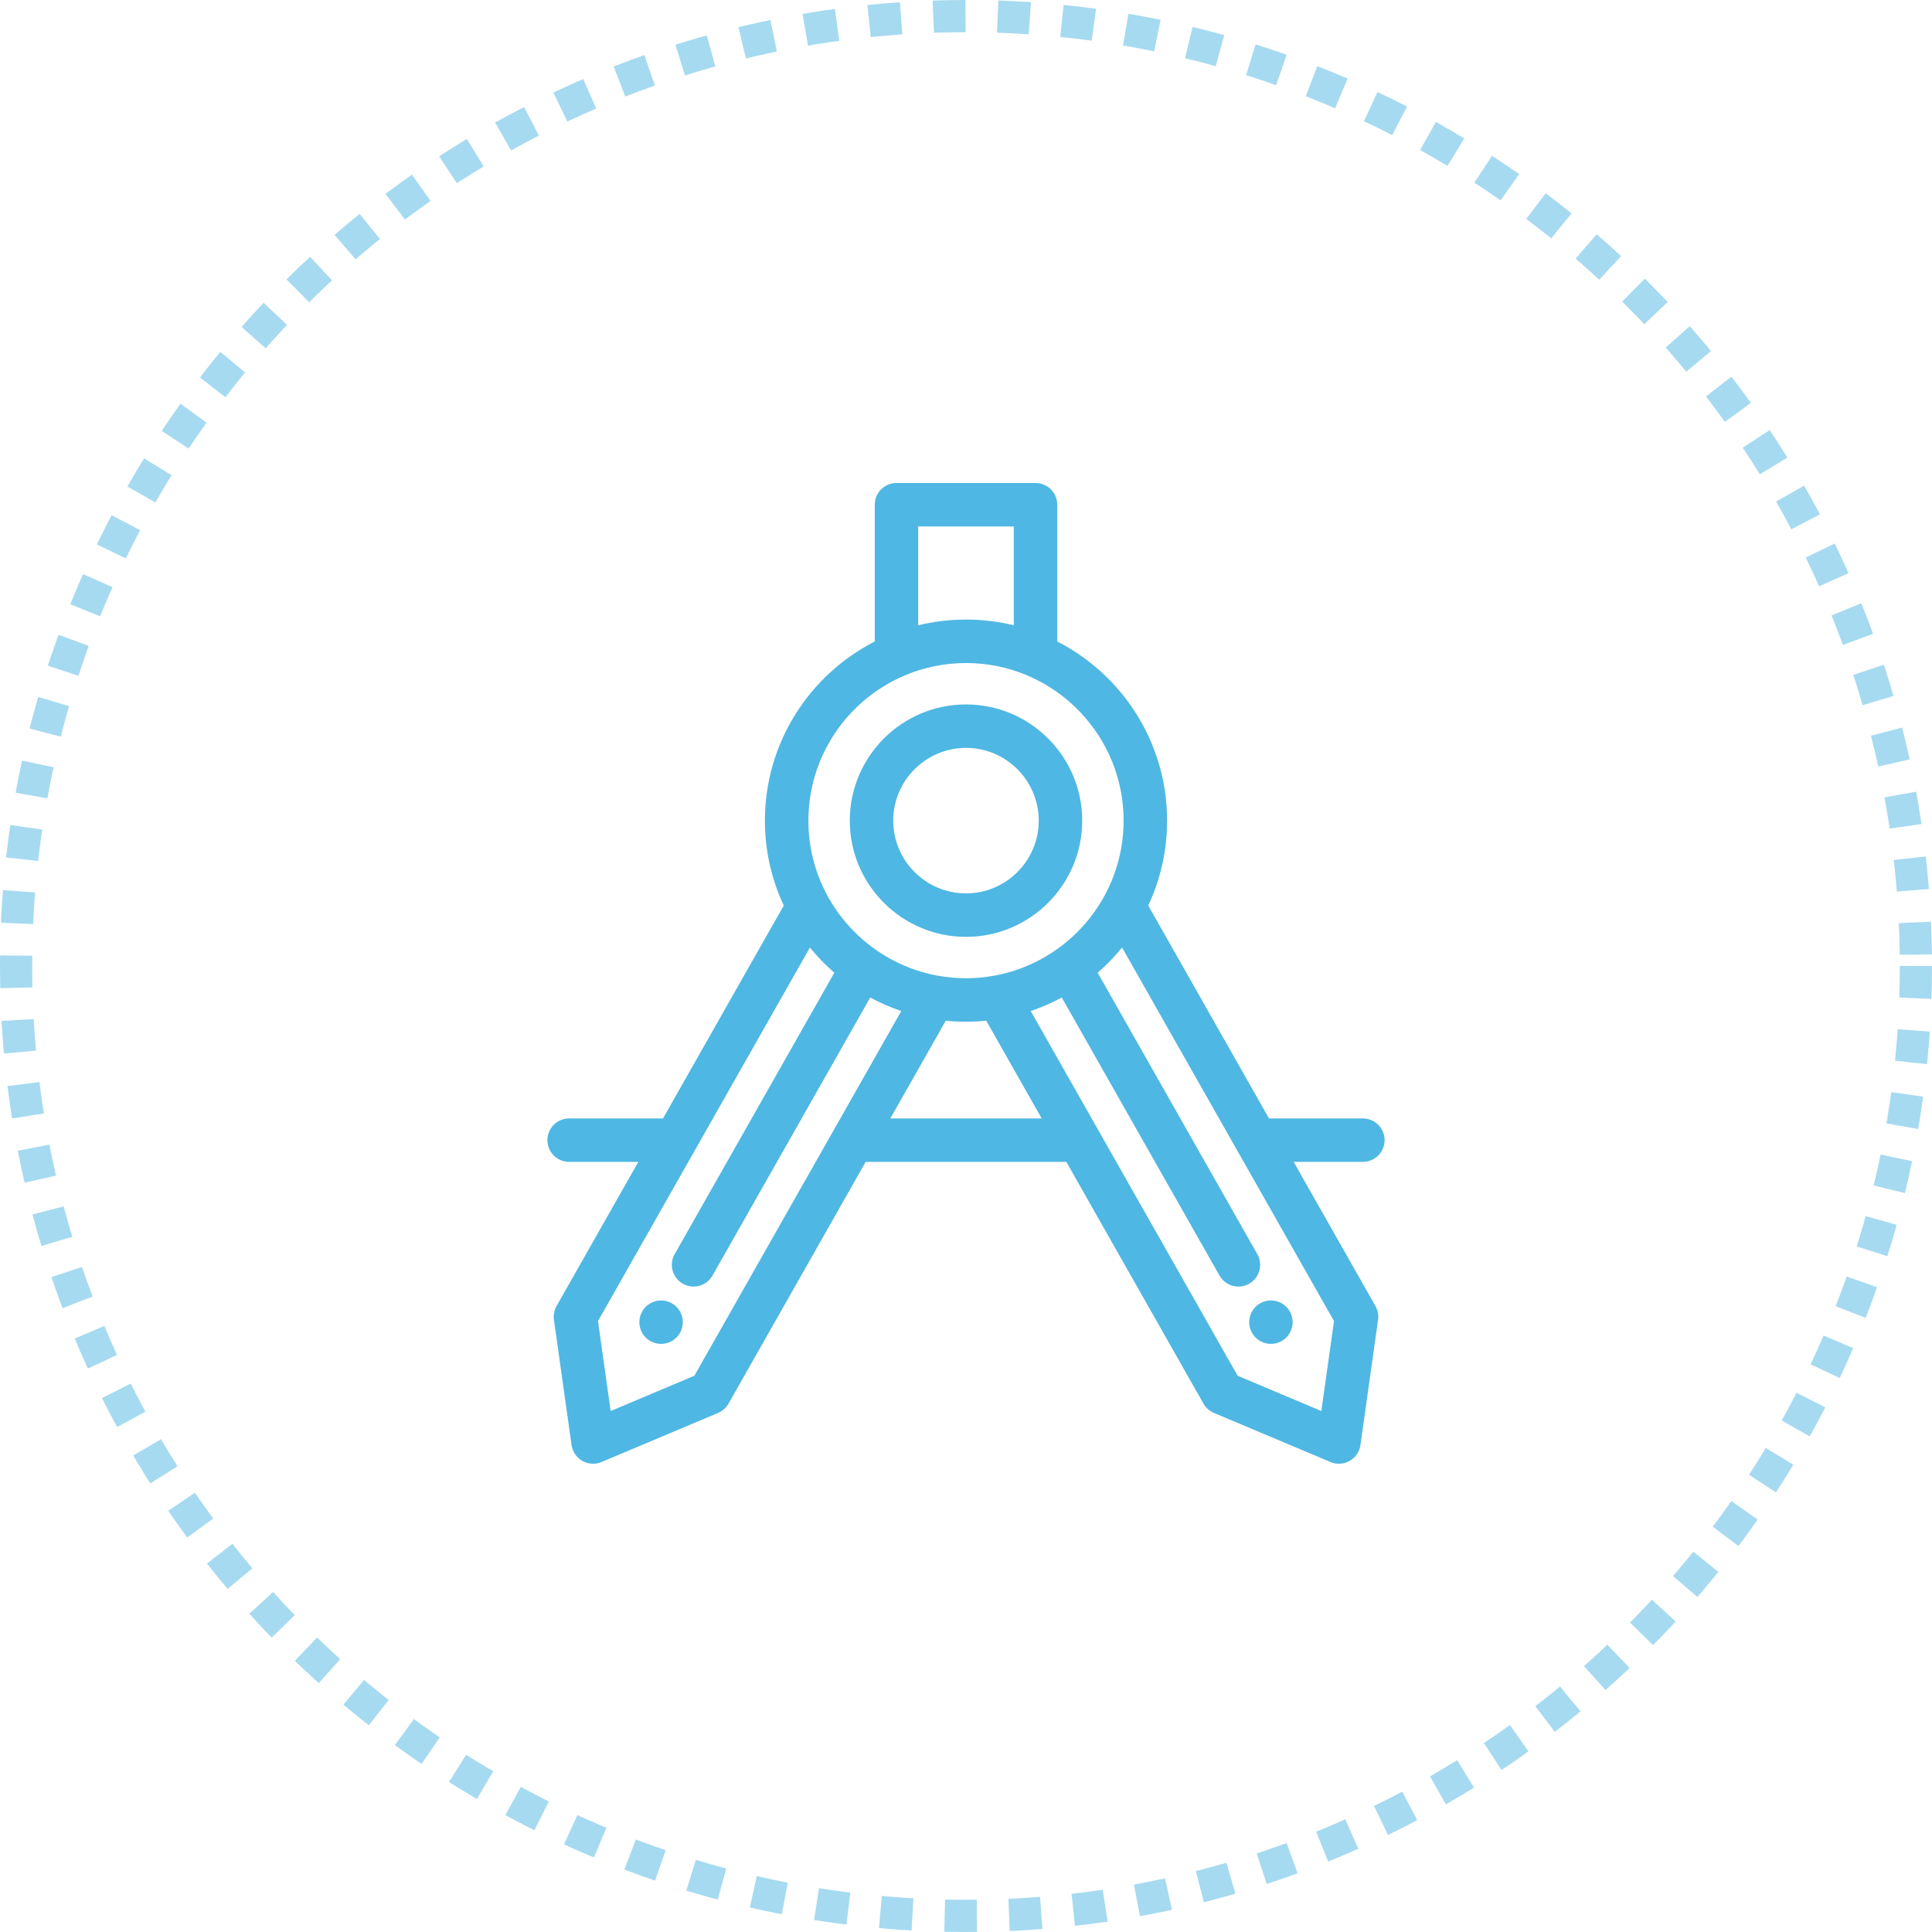 <svg width="60" height="60" viewBox="0 0 60 60" fill="none" xmlns="http://www.w3.org/2000/svg">
<circle cx="30" cy="30" r="29.5" stroke="#4FB7E3" stroke-opacity="0.5" stroke-dasharray="1 1"/>
<path d="M40.176 36.083H42.325C42.698 36.083 43 35.781 43 35.409C43 35.036 42.698 34.734 42.325 34.734H39.41L35.66 28.123C36.035 27.321 36.245 26.428 36.245 25.486C36.245 23.062 34.857 20.956 32.834 19.922V15.675C32.834 15.302 32.532 15 32.159 15H27.841C27.468 15 27.166 15.302 27.166 15.675V19.922C25.143 20.957 23.755 23.062 23.755 25.486C23.755 26.428 23.965 27.321 24.34 28.123L20.59 34.734H17.675C17.302 34.734 17 35.036 17 35.409C17 35.781 17.302 36.083 17.675 36.083H19.824L17.284 40.561C17.211 40.69 17.182 40.84 17.203 40.988L17.75 44.877C17.78 45.084 17.904 45.266 18.086 45.37C18.189 45.428 18.303 45.457 18.419 45.457C18.508 45.457 18.597 45.44 18.681 45.404L22.3 43.88C22.437 43.822 22.551 43.72 22.625 43.591L26.884 36.083H33.116L37.375 43.591C37.449 43.72 37.563 43.822 37.7 43.88L41.319 45.404C41.404 45.44 41.492 45.457 41.581 45.457C41.697 45.457 41.812 45.428 41.914 45.37C42.097 45.266 42.22 45.084 42.25 44.877L42.797 40.988C42.818 40.84 42.789 40.69 42.716 40.561L40.176 36.083ZM28.516 16.349H31.484V19.419C31.263 19.364 31.038 19.323 30.811 19.294C30.804 19.293 30.797 19.292 30.79 19.291C30.751 19.286 30.712 19.282 30.674 19.278C30.654 19.276 30.634 19.273 30.613 19.271C30.58 19.268 30.547 19.265 30.514 19.262C30.487 19.26 30.459 19.258 30.432 19.256C30.404 19.254 30.375 19.252 30.346 19.251C30.312 19.249 30.277 19.247 30.242 19.246C30.22 19.245 30.197 19.244 30.175 19.244C30.117 19.242 30.058 19.241 30 19.241C29.942 19.241 29.883 19.242 29.825 19.244C29.803 19.244 29.78 19.245 29.758 19.246C29.723 19.248 29.688 19.249 29.654 19.251C29.625 19.252 29.596 19.254 29.568 19.256C29.54 19.258 29.513 19.26 29.486 19.262C29.453 19.265 29.42 19.268 29.387 19.271C29.366 19.273 29.346 19.275 29.326 19.278C29.287 19.282 29.249 19.286 29.21 19.291C29.203 19.292 29.196 19.293 29.189 19.294C28.962 19.323 28.737 19.364 28.515 19.419V16.349H28.516ZM29.728 20.599C29.735 20.598 29.742 20.597 29.75 20.597C29.833 20.593 29.916 20.591 30 20.591C30.084 20.591 30.168 20.593 30.25 20.597C30.258 20.597 30.265 20.598 30.273 20.599C32.845 20.741 34.895 22.878 34.895 25.486C34.895 27.635 33.502 29.464 31.572 30.12C31.524 30.137 31.476 30.153 31.427 30.168C31.406 30.174 31.385 30.18 31.364 30.186C31.295 30.206 31.226 30.225 31.156 30.242C31.144 30.245 31.133 30.247 31.121 30.25C31.041 30.268 30.96 30.286 30.878 30.3C30.593 30.352 30.3 30.381 30 30.381C29.7 30.381 29.407 30.352 29.121 30.3C29.04 30.286 28.959 30.269 28.879 30.25C28.867 30.247 28.856 30.244 28.844 30.242C28.774 30.225 28.705 30.206 28.636 30.186C28.615 30.18 28.594 30.175 28.573 30.168C28.524 30.153 28.476 30.137 28.427 30.12C26.498 29.464 25.105 27.635 25.105 25.486C25.105 22.878 27.155 20.741 29.728 20.599ZM21.564 42.725L18.965 43.821L18.571 41.027L25.153 29.426C25.383 29.71 25.637 29.972 25.911 30.209L20.953 38.948C20.769 39.272 20.883 39.684 21.207 39.868C21.312 39.927 21.427 39.956 21.539 39.956C21.774 39.956 22.003 39.833 22.127 39.614L27.026 30.979C27.333 31.145 27.655 31.286 27.99 31.399L21.564 42.725ZM27.65 34.734L29.372 31.699C29.578 31.72 29.788 31.73 30 31.73C30.212 31.73 30.422 31.72 30.629 31.699L32.35 34.734H27.65ZM41.035 43.821L38.436 42.725L32.01 31.399C32.345 31.286 32.667 31.145 32.974 30.979L37.873 39.614C37.997 39.833 38.226 39.956 38.461 39.956C38.573 39.956 38.688 39.927 38.793 39.868C39.117 39.684 39.231 39.272 39.047 38.948L34.089 30.209C34.363 29.972 34.617 29.71 34.847 29.426L41.429 41.027L41.035 43.821Z" fill="#4FB7E3"/>
<path d="M30 21.877C28.01 21.877 26.391 23.496 26.391 25.486C26.391 27.476 28.01 29.095 30 29.095C31.99 29.095 33.609 27.476 33.609 25.486C33.609 23.496 31.99 21.877 30 21.877ZM30 27.745C28.754 27.745 27.74 26.732 27.74 25.486C27.74 24.24 28.754 23.226 30 23.226C31.245 23.226 32.259 24.24 32.259 25.486C32.259 26.732 31.245 27.745 30 27.745Z" fill="#4FB7E3"/>
<path d="M40.131 40.929C40.122 40.886 40.109 40.843 40.093 40.803C40.076 40.762 40.055 40.723 40.03 40.686C40.006 40.65 39.978 40.615 39.947 40.584C39.916 40.552 39.881 40.525 39.844 40.5C39.807 40.475 39.768 40.455 39.727 40.438C39.687 40.421 39.645 40.408 39.601 40.399C39.514 40.382 39.425 40.382 39.337 40.399C39.294 40.408 39.252 40.421 39.211 40.438C39.171 40.455 39.132 40.475 39.095 40.5C39.058 40.525 39.024 40.552 38.993 40.584C38.961 40.615 38.933 40.65 38.908 40.686C38.884 40.723 38.863 40.762 38.846 40.803C38.829 40.843 38.817 40.886 38.808 40.929C38.799 40.973 38.795 41.017 38.795 41.061C38.795 41.105 38.799 41.149 38.808 41.193C38.816 41.236 38.829 41.278 38.846 41.319C38.863 41.359 38.884 41.398 38.908 41.436C38.933 41.472 38.961 41.506 38.993 41.538C39.024 41.569 39.058 41.597 39.095 41.622C39.132 41.646 39.171 41.667 39.211 41.684C39.252 41.701 39.294 41.714 39.337 41.722C39.381 41.731 39.425 41.735 39.47 41.735C39.514 41.735 39.558 41.731 39.601 41.722C39.645 41.714 39.687 41.701 39.727 41.684C39.768 41.667 39.807 41.646 39.844 41.622C39.881 41.597 39.916 41.569 39.947 41.538C39.978 41.506 40.006 41.472 40.03 41.436C40.055 41.398 40.076 41.359 40.093 41.319C40.109 41.278 40.122 41.236 40.131 41.193C40.14 41.149 40.145 41.105 40.145 41.061C40.145 41.017 40.14 40.973 40.131 40.929Z" fill="#4FB7E3"/>
<path d="M21.192 40.929C21.183 40.886 21.171 40.843 21.154 40.803C21.137 40.762 21.116 40.723 21.092 40.686C21.067 40.65 21.039 40.615 21.007 40.584C20.976 40.552 20.942 40.525 20.905 40.5C20.868 40.475 20.829 40.455 20.789 40.438C20.747 40.421 20.706 40.408 20.662 40.399C20.575 40.382 20.486 40.382 20.399 40.399C20.355 40.408 20.313 40.421 20.272 40.438C20.232 40.455 20.192 40.475 20.156 40.5C20.119 40.525 20.084 40.552 20.053 40.584C20.022 40.615 19.994 40.65 19.97 40.686C19.945 40.723 19.924 40.762 19.907 40.803C19.891 40.843 19.878 40.886 19.869 40.929C19.86 40.973 19.855 41.017 19.855 41.061C19.855 41.105 19.86 41.149 19.869 41.193C19.878 41.236 19.891 41.278 19.907 41.319C19.924 41.359 19.945 41.398 19.97 41.436C19.994 41.472 20.022 41.506 20.053 41.538C20.084 41.569 20.119 41.597 20.156 41.622C20.192 41.646 20.232 41.667 20.272 41.684C20.313 41.701 20.355 41.714 20.399 41.722C20.442 41.731 20.486 41.735 20.53 41.735C20.575 41.735 20.619 41.731 20.662 41.722C20.706 41.714 20.747 41.701 20.789 41.684C20.829 41.667 20.868 41.646 20.905 41.622C20.942 41.597 20.976 41.569 21.007 41.538C21.039 41.506 21.067 41.472 21.092 41.436C21.116 41.398 21.137 41.359 21.154 41.319C21.171 41.278 21.183 41.236 21.192 41.193C21.201 41.149 21.205 41.105 21.205 41.061C21.205 41.017 21.201 40.973 21.192 40.929Z" fill="#4FB7E3"/>
</svg>
